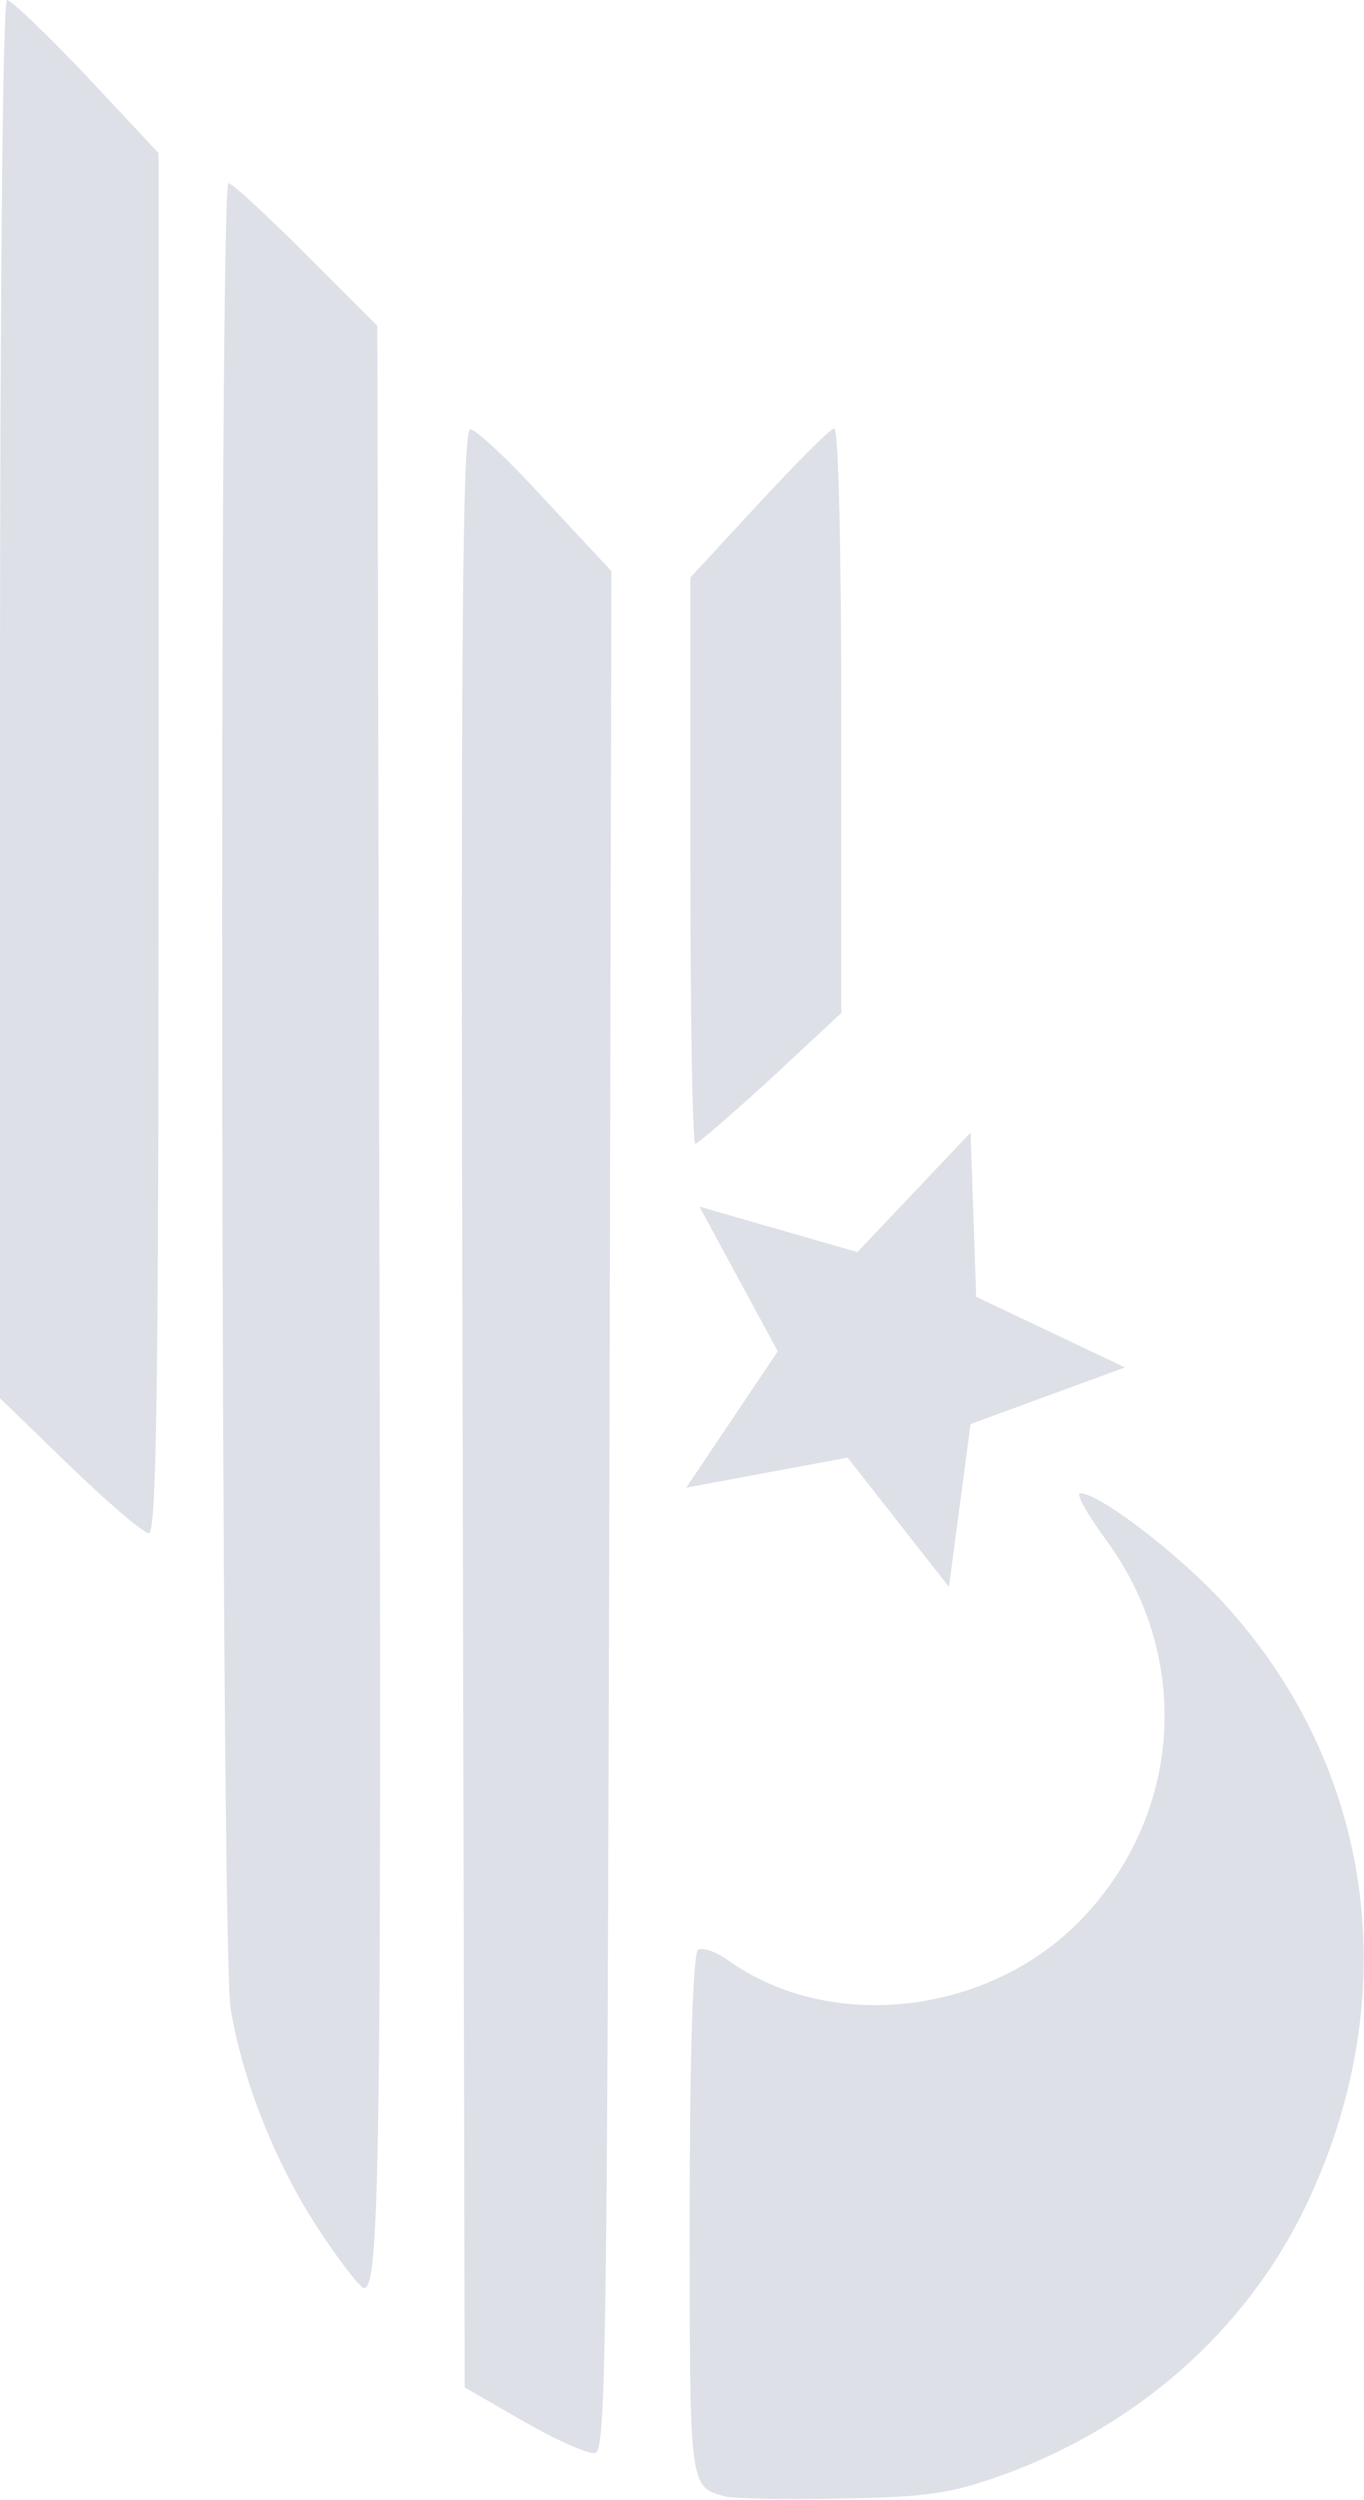 <?xml version="1.0" encoding="utf-8"?>
<!-- Generator: Adobe Illustrator 27.8.1, SVG Export Plug-In . SVG Version: 6.00 Build 0)  -->
<svg version="1.1" id="katman_1" xmlns="http://www.w3.org/2000/svg" xmlns:xlink="http://www.w3.org/1999/xlink" x="0px" y="0px"
	 viewBox="0 0 195.2 357.6" style="enable-background:new 0 0 195.2 357.6;" xml:space="preserve">
<style type="text/css">
	.st0{opacity:0.15;fill:#1F3260;}
</style>
<path class="st0" d="M110.3,154.3l10.1-9.4v-41.8c0-24.1-0.4-41.8-1-41.8S114,66.2,108.6,72l-9.8,10.6v40.5
	c0,22.3,0.3,40.5,0.7,40.5S104.7,159.4,110.3,154.3L110.3,154.3z"/>
<path class="st0" d="M45.6,318.9c3,4.6,6,8.4,6.5,8.4c2.2,0,2.5-18,2.2-147.4L54,46.6L43.8,36.4c-5.6-5.6-10.6-10.2-11.1-10.2
	c-1.4,0-1.1,252.7,0.3,261.1C34.7,297.5,39.3,309.3,45.6,318.9L45.6,318.9z"/>
<path class="st0" d="M21.3,219.3c1.1,0,1.4-20.5,1.4-98.7V21.9L12.4,10.9C6.7,4.9,1.6,0,1,0C0.4,0,0,41.3,0,100v100l9.9,9.6
	C15.4,214.9,20.5,219.3,21.3,219.3L21.3,219.3z"/>
<path class="st0" d="M67.3,61.4c-1.1,0-1.4,28.4-1.1,140l0.3,140.1l8.5,4.9c4.7,2.7,9.3,4.7,10.2,4.5c1.5-0.3,1.7-16.3,2-134.8
	l0.3-134.4l-9.4-10.1C73,66,68.1,61.4,67.3,61.4L67.3,61.4z"/>
<path class="st0" d="M143,354.2c19.5-6.9,35.2-20.7,43.8-38.5c14.4-29.9,10-62.8-11.7-86.4c-6.5-7.1-17.8-15.7-20.5-15.7l0,0
	c-0.7,0,1,3,3.7,6.7c12.4,16.9,10.9,39.5-3.8,54.5c-13.2,13.5-35.8,16-50.3,5.6c-1.7-1.2-3.6-1.9-4.3-1.5c-0.7,0.5-1.2,14.2-1.2,38
	c0,39.2-0.1,38.8,5.1,40.2c1.2,0.3,8.7,0.5,16.5,0.3C132.4,357.2,136,356.7,143,354.2L143,354.2z"/>
<polygon class="st0" points="135.8,227 138.9,203.7 161,195.6 139.7,185.5 138.9,162 122.7,179.1 100.1,172.6 111.3,193.3 
	98.2,212.8 121.3,208.5 "/>
</svg>
